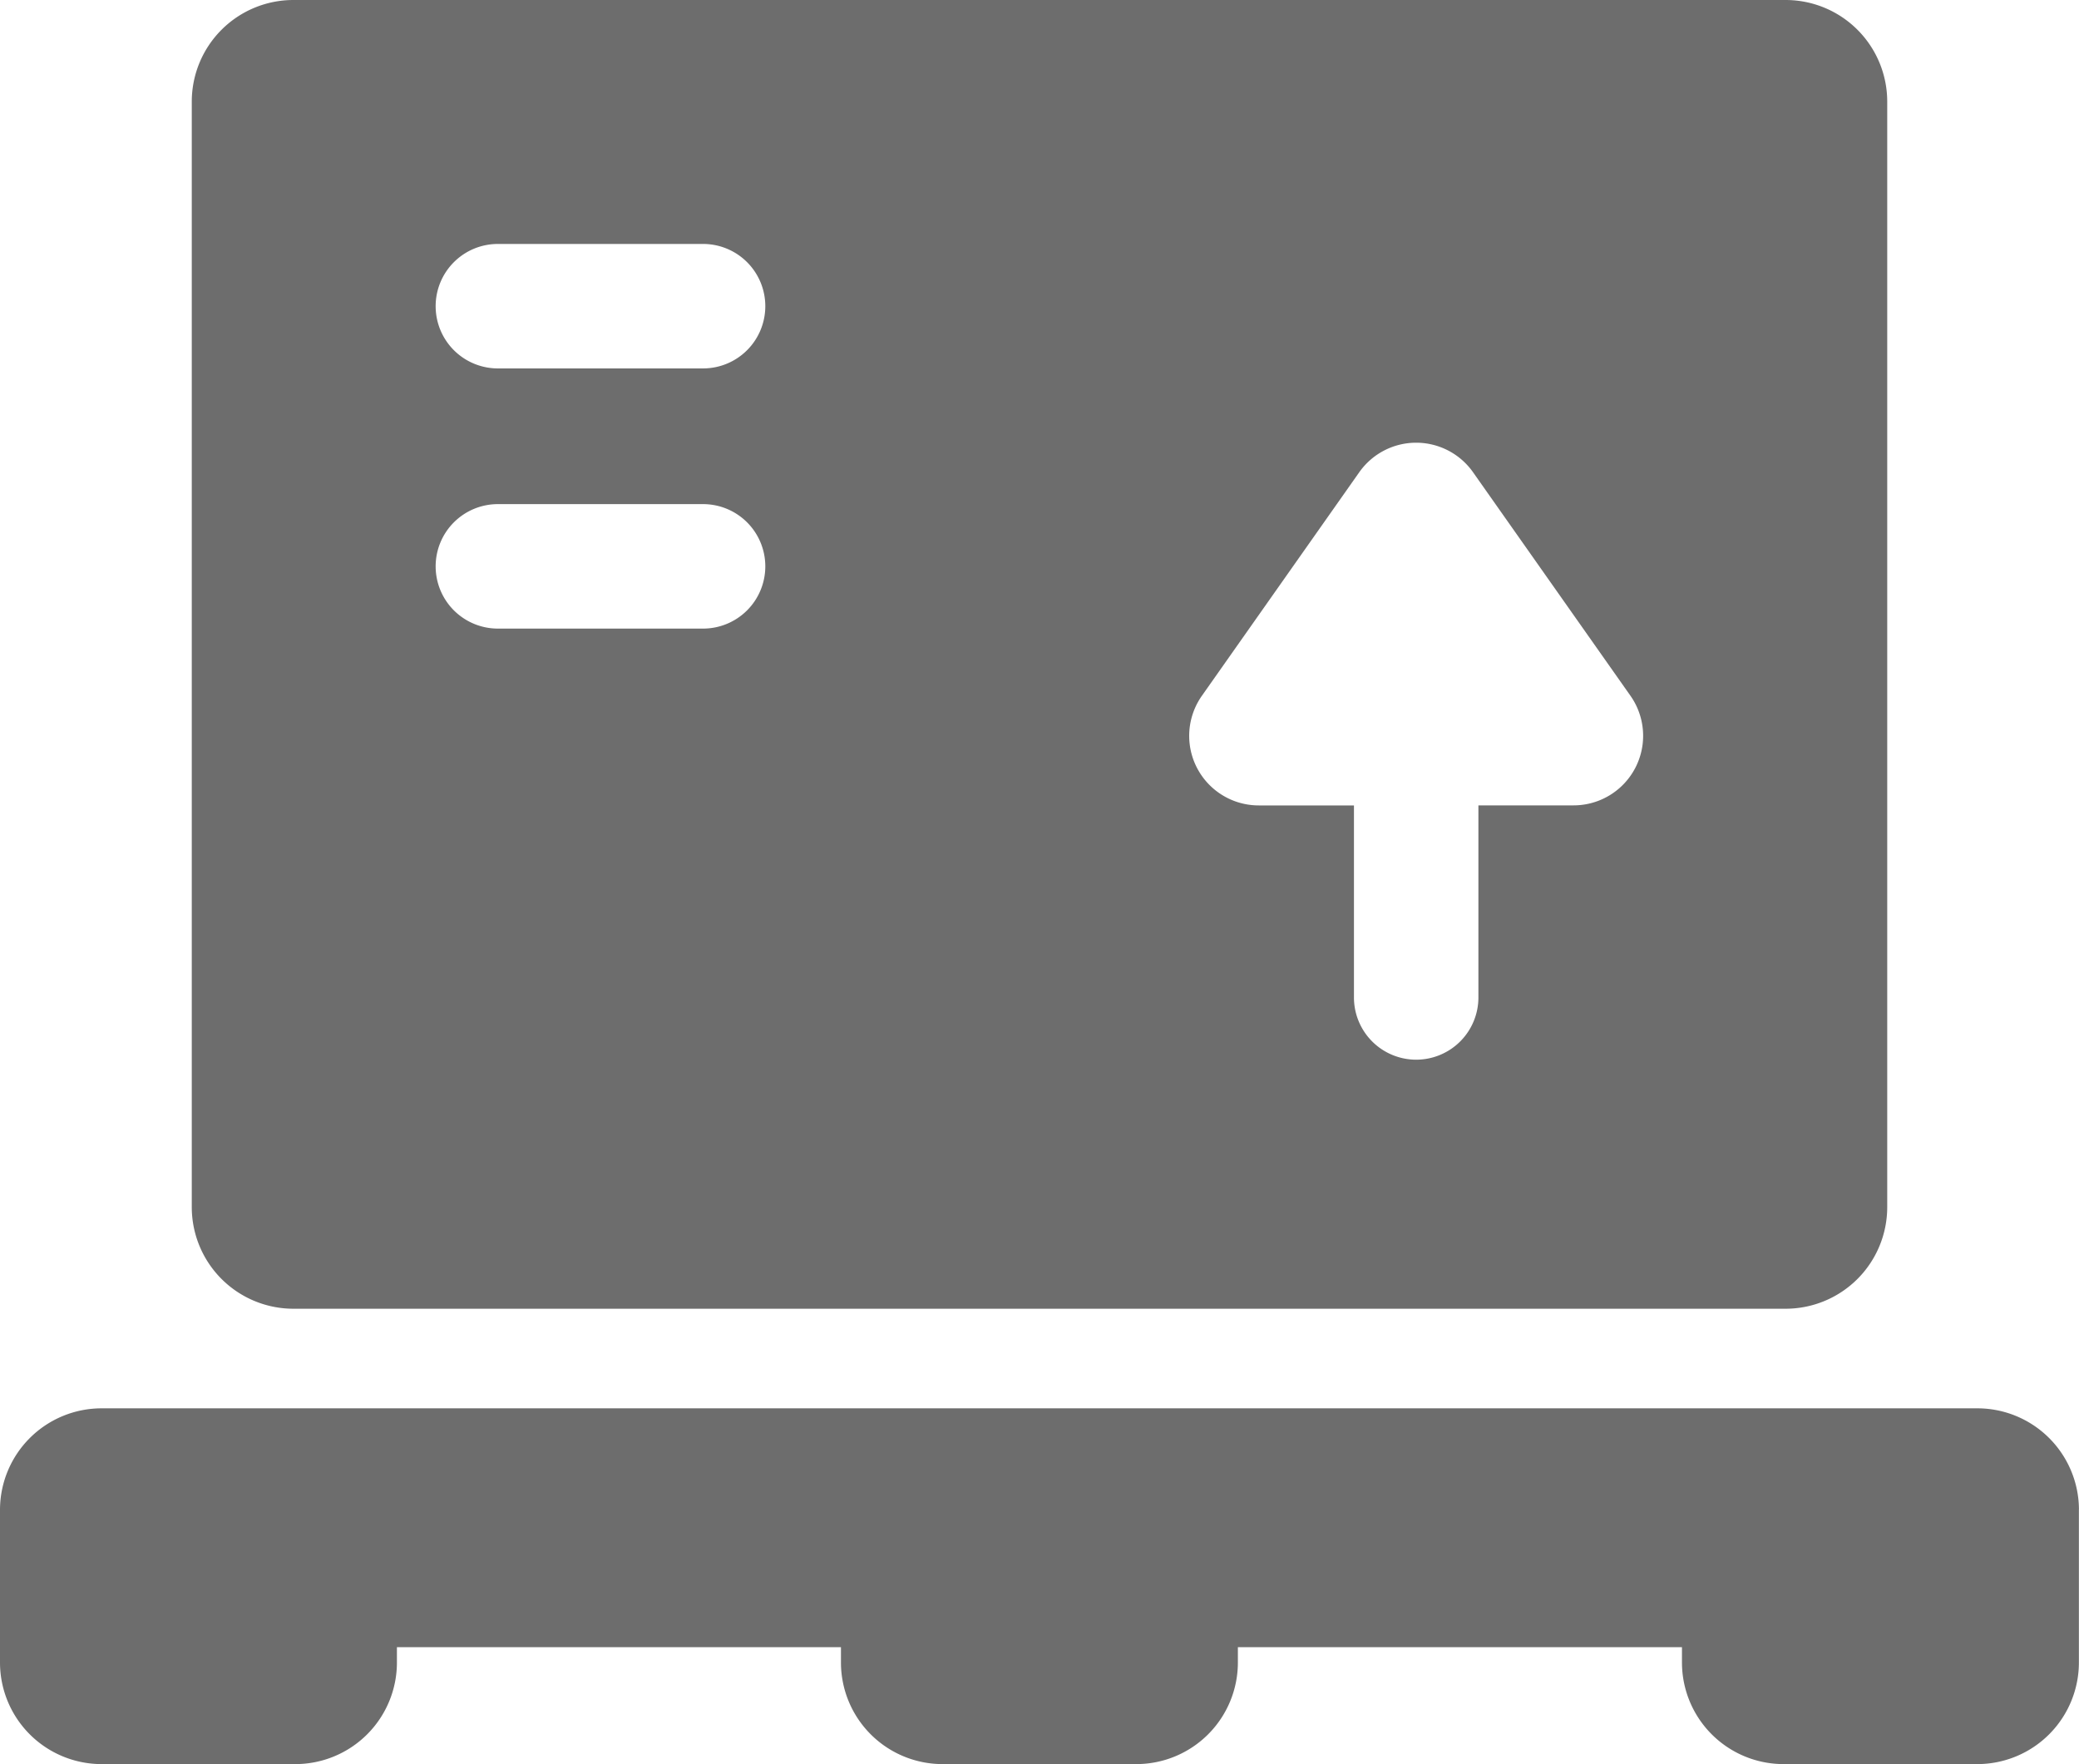 <svg xmlns="http://www.w3.org/2000/svg" width="37.953" height="32.2" viewBox="0 0 37.953 32.2"><defs><style>.a{fill:#6d6d6d;}</style></defs><g transform="translate(1383.136 -671.793)"><path class="a" d="M-1345.942,671.793h-27.241a1.855,1.855,0,0,0-1.855,1.855v20.179a1.855,1.855,0,0,0,1.855,1.855h27.241a1.855,1.855,0,0,0,1.855-1.855V673.648A1.855,1.855,0,0,0-1345.942,671.793Zm-19.762,11.474h-3.746a1.136,1.136,0,0,1-1.136-1.136,1.136,1.136,0,0,1,1.136-1.136h3.746a1.136,1.136,0,0,1,1.136,1.136A1.136,1.136,0,0,1-1365.7,683.267Zm0-4.749h-3.746a1.136,1.136,0,0,1-1.136-1.136,1.136,1.136,0,0,1,1.136-1.136h3.746a1.136,1.136,0,0,1,1.136,1.136A1.136,1.136,0,0,1-1365.7,678.518Zm15.892,7.976h-1.738V690a1.136,1.136,0,0,1-1.136,1.136,1.136,1.136,0,0,1-1.136-1.136v-3.505h-1.739a1.27,1.27,0,0,1-1.038-2l2.874-4.082a1.27,1.27,0,0,1,2.077,0l2.875,4.082A1.27,1.27,0,0,1-1349.813,686.494Z" transform="translate(-4.597)"/><path class="a" d="M-1345.184,733.1a1.855,1.855,0,0,0-1.855-1.845h-34.242a1.855,1.855,0,0,0-1.855,1.845h0v2.794a1.855,1.855,0,0,0,1.855,1.855h3.536a1.855,1.855,0,0,0,1.855-1.855v-.279h8.106v.279a1.855,1.855,0,0,0,1.855,1.855h3.536a1.855,1.855,0,0,0,1.855-1.855v-.279h8.107v.279a1.855,1.855,0,0,0,1.855,1.855h3.536a1.855,1.855,0,0,0,1.855-1.855V733.1Z" transform="translate(0 -33.755)"/></g></svg>